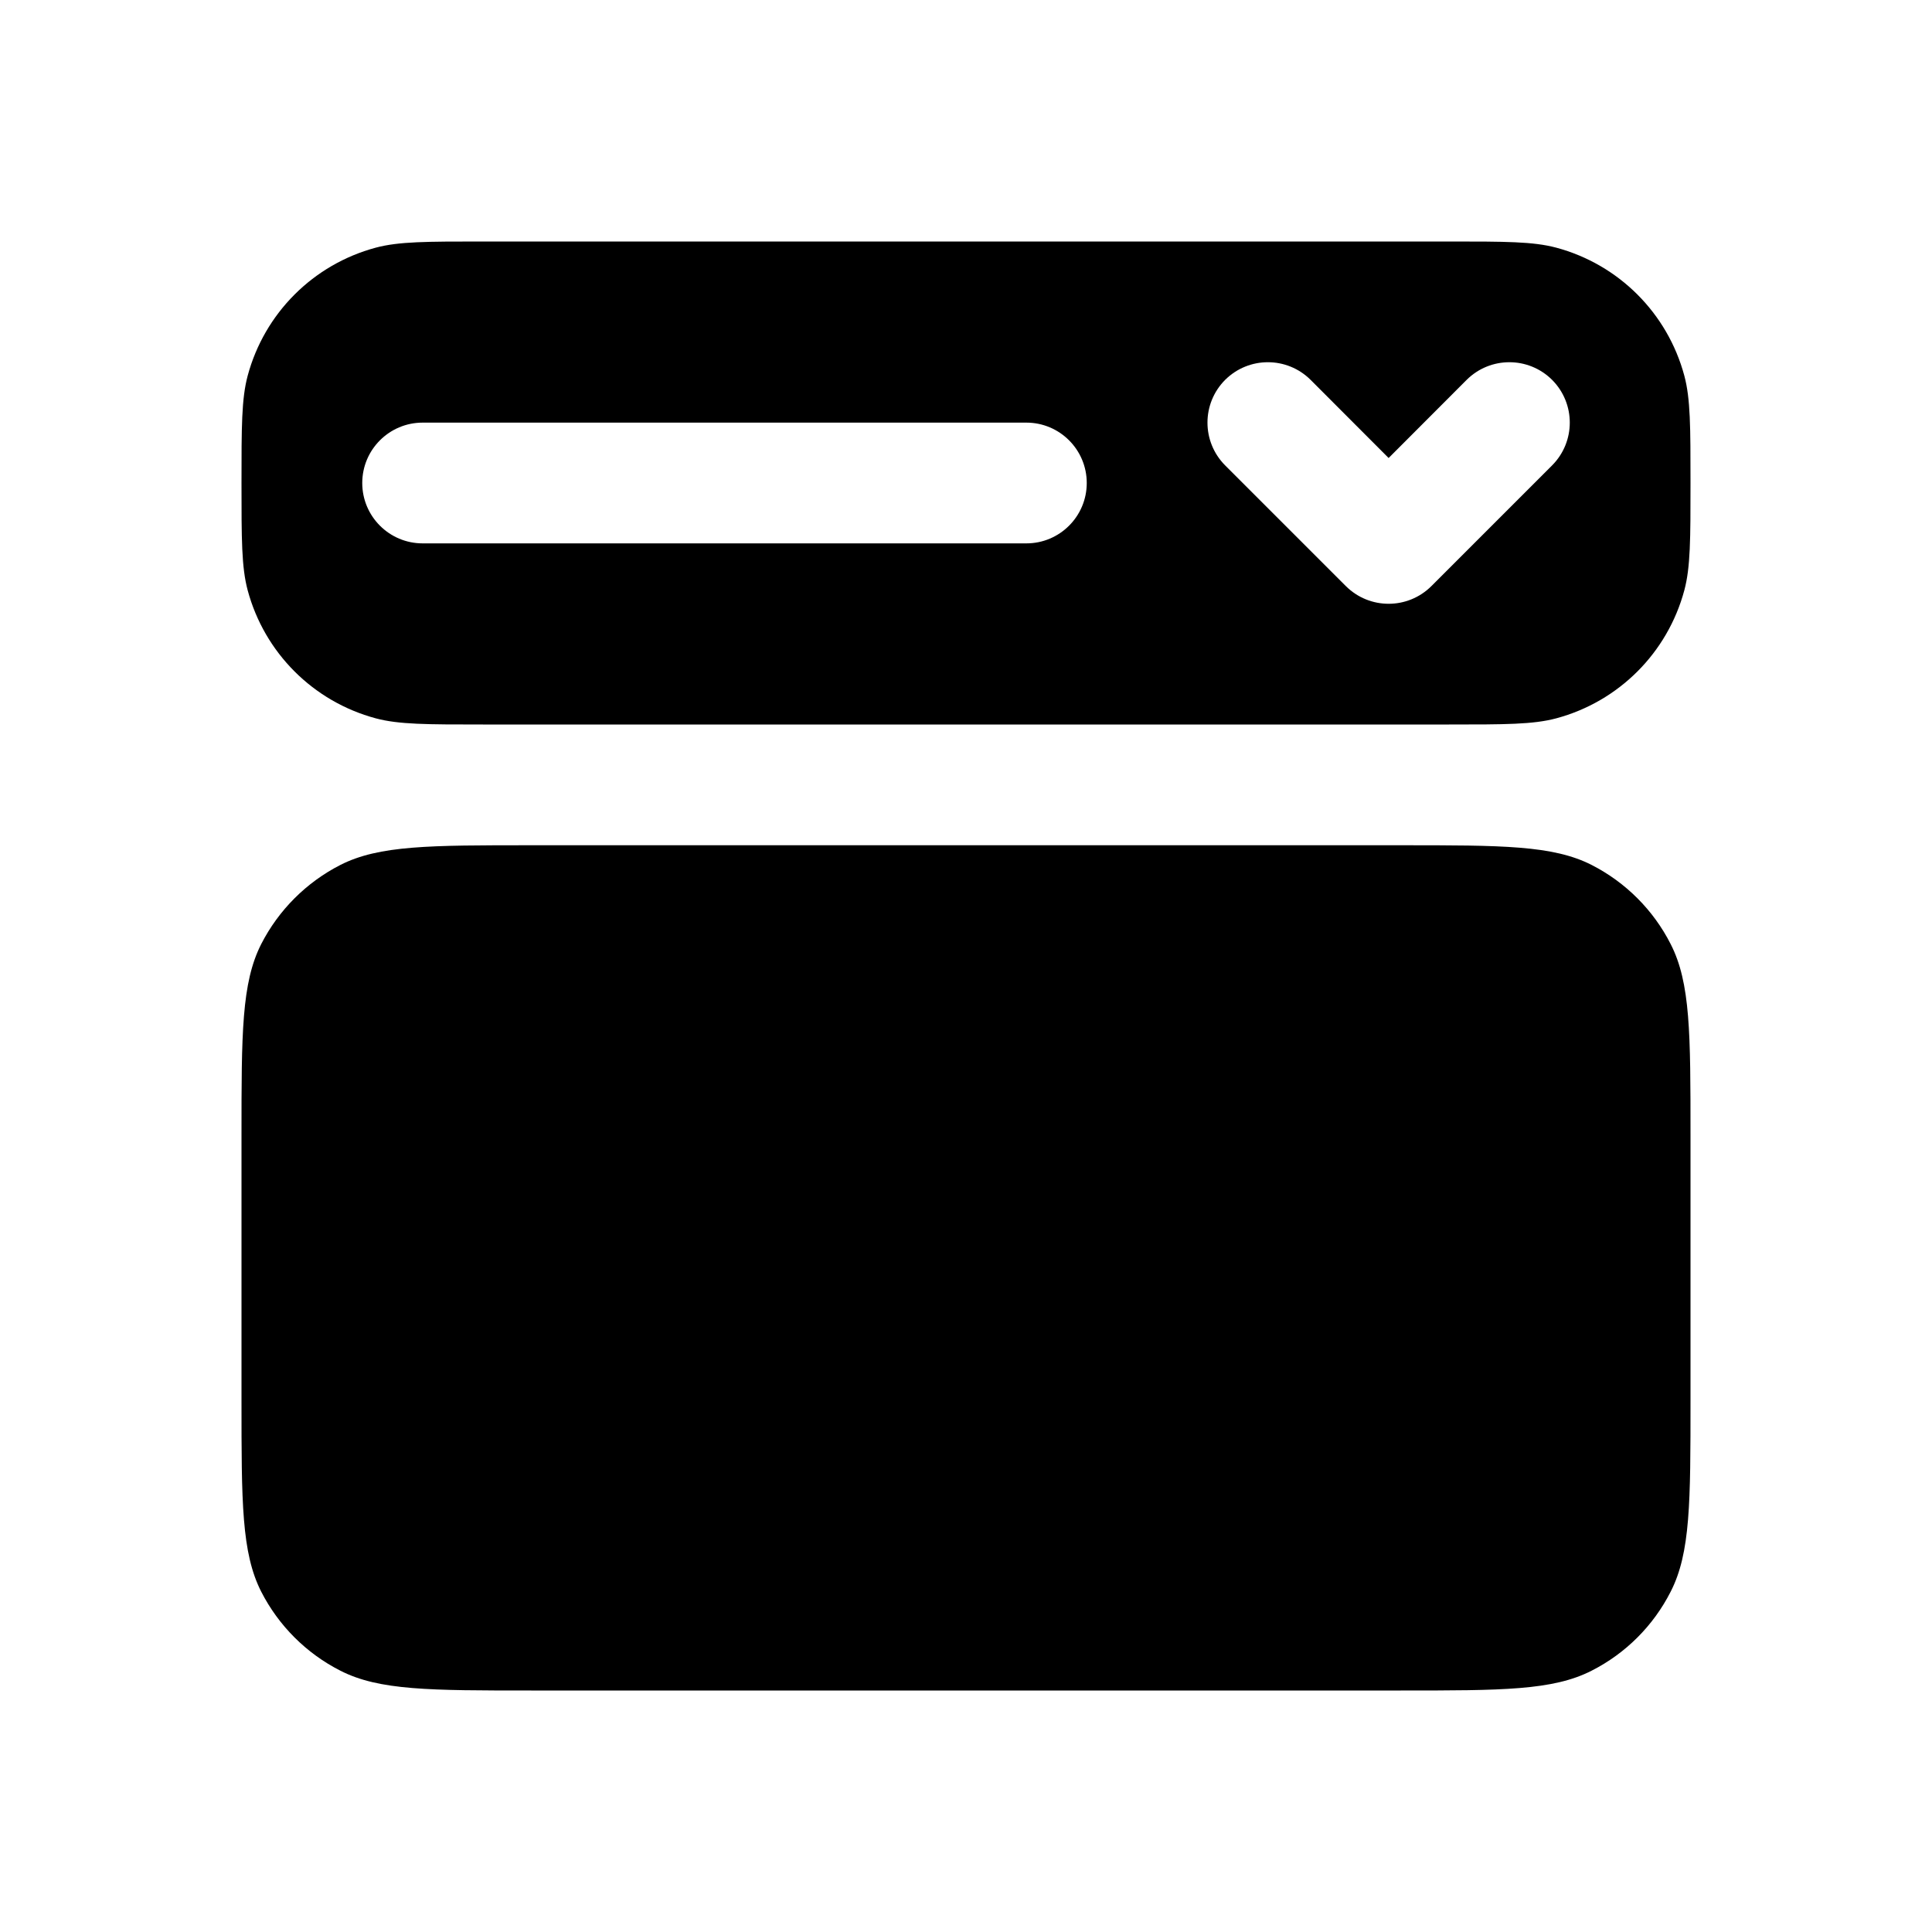 <svg width="16" height="16" viewBox="0 0 16 16" fill="none" xmlns="http://www.w3.org/2000/svg">
<path fill-rule="evenodd" clip-rule="evenodd" d="M2 4C2 3.535 2 3.303 2.051 3.112C2.19 2.594 2.594 2.19 3.112 2.051C3.303 2 3.535 2 4 2H12C12.465 2 12.697 2 12.888 2.051C13.406 2.19 13.81 2.594 13.949 3.112C14 3.303 14 3.535 14 4C14 4.465 14 4.697 13.949 4.888C13.81 5.406 13.406 5.81 12.888 5.949C12.697 6 12.465 6 12 6H4C3.535 6 3.303 6 3.112 5.949C2.594 5.81 2.19 5.406 2.051 4.888C2 4.697 2 4.465 2 4ZM2 9.4C2 8.56 2 8.14 2.163 7.819C2.307 7.537 2.537 7.307 2.819 7.163C3.14 7 3.56 7 4.4 7H11.6C12.44 7 12.86 7 13.181 7.163C13.463 7.307 13.693 7.537 13.836 7.819C14 8.14 14 8.56 14 9.4V11.6C14 12.44 14 12.86 13.836 13.181C13.693 13.463 13.463 13.693 13.181 13.836C12.86 14 12.44 14 11.6 14H4.4C3.56 14 3.14 14 2.819 13.836C2.537 13.693 2.307 13.463 2.163 13.181C2 12.86 2 12.44 2 11.6V9.4ZM10.854 3.146C10.658 2.951 10.342 2.951 10.146 3.146C9.951 3.342 9.951 3.658 10.146 3.854L11.146 4.854C11.342 5.049 11.658 5.049 11.854 4.854L12.854 3.854C13.049 3.658 13.049 3.342 12.854 3.146C12.658 2.951 12.342 2.951 12.146 3.146L11.5 3.793L10.854 3.146ZM3.5 3.5C3.224 3.5 3 3.724 3 4C3 4.276 3.224 4.5 3.5 4.5H8.5C8.776 4.5 9 4.276 9 4C9 3.724 8.776 3.5 8.5 3.5H3.5Z" fill="black"/>
</svg>
